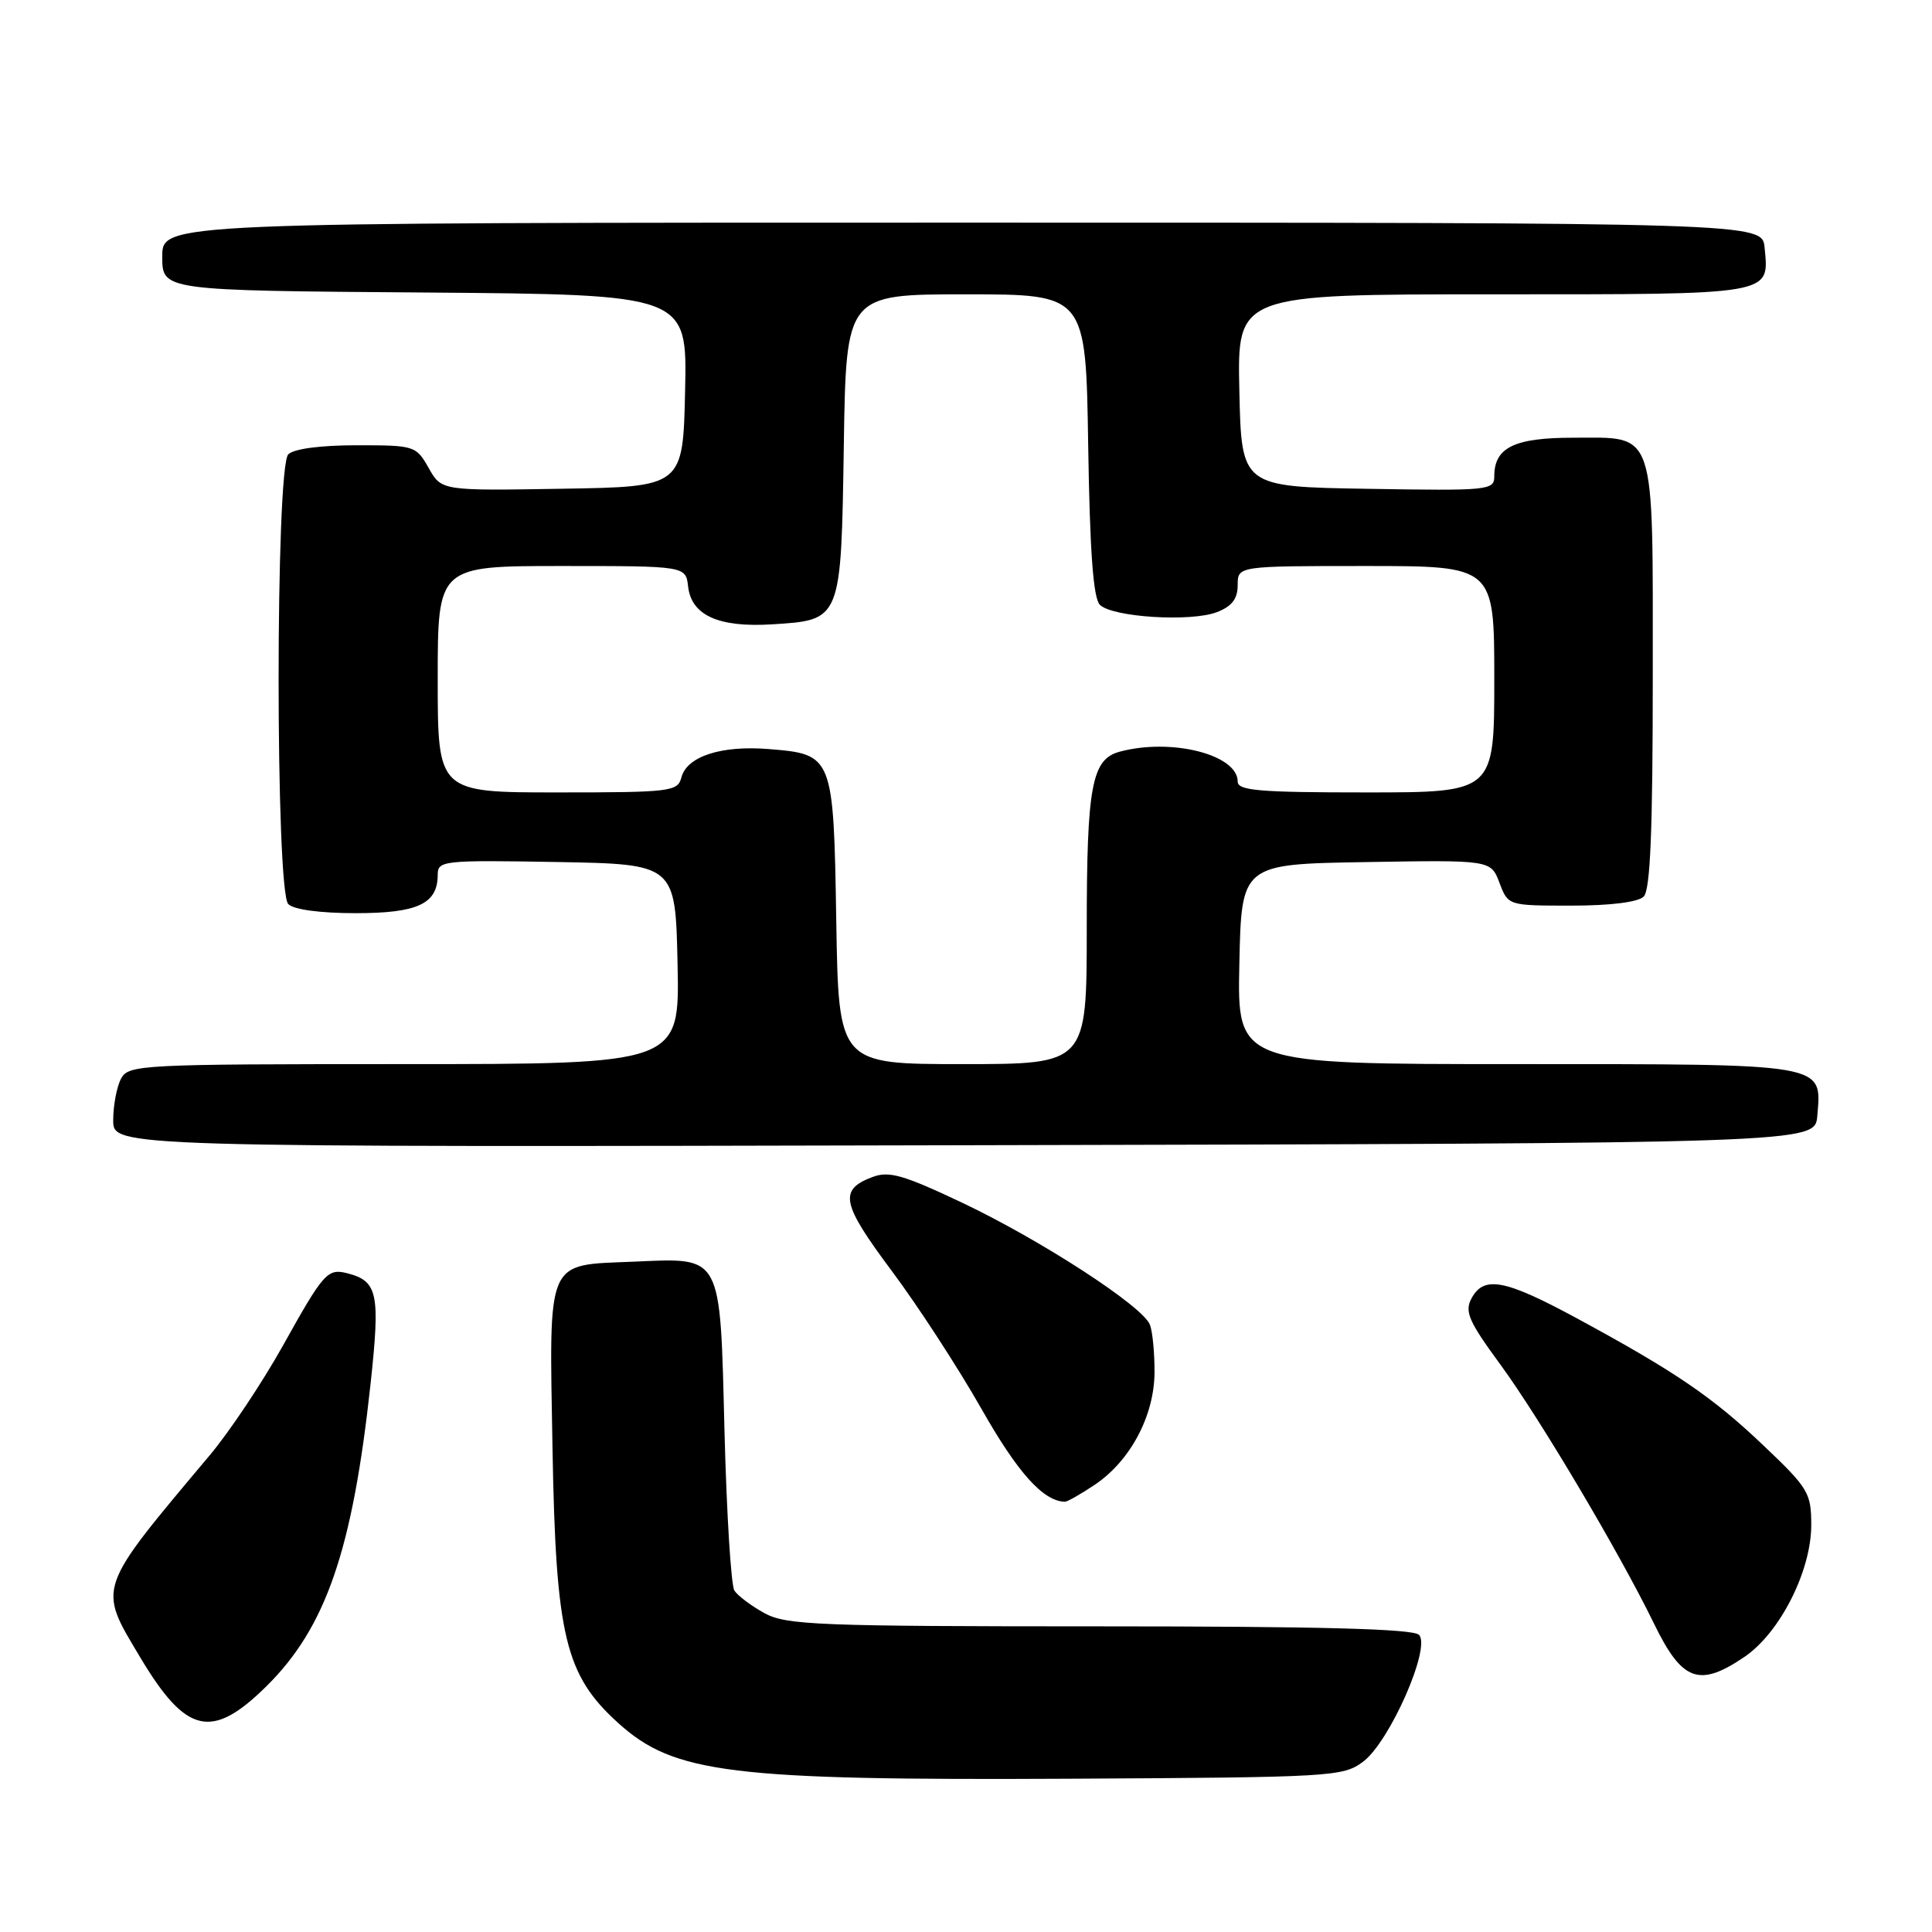 <?xml version="1.0" encoding="UTF-8" standalone="no"?>
<!DOCTYPE svg PUBLIC "-//W3C//DTD SVG 1.1//EN" "http://www.w3.org/Graphics/SVG/1.1/DTD/svg11.dtd" >
<svg xmlns="http://www.w3.org/2000/svg" xmlns:xlink="http://www.w3.org/1999/xlink" version="1.1" viewBox="0 0 256 256">
 <g >
 <path fill="currentColor"
d=" M 180.61 233.44 C 184.14 230.81 189.66 218.26 188.02 216.62 C 187.23 215.83 174.83 215.50 145.70 215.50 C 108.41 215.50 104.20 215.33 101.31 213.76 C 99.56 212.80 97.76 211.45 97.31 210.76 C 96.87 210.07 96.28 200.58 96.00 189.67 C 95.40 165.94 95.79 166.67 83.90 167.18 C 72.26 167.67 72.77 166.50 73.21 191.94 C 73.65 216.82 74.88 221.95 81.93 228.32 C 89.32 235.00 96.78 235.92 141.68 235.69 C 176.49 235.51 177.96 235.42 180.61 233.44 Z  M 35.29 223.45 C 43.19 215.65 46.72 205.41 49.11 183.29 C 50.39 171.41 50.05 169.77 46.08 168.73 C 43.40 168.03 42.91 168.58 37.48 178.32 C 34.77 183.17 30.42 189.70 27.80 192.82 C 12.72 210.78 12.93 210.16 18.55 219.56 C 24.66 229.80 28.05 230.59 35.29 223.45 Z  M 231.16 219.54 C 235.85 216.35 240.00 208.16 240.00 202.08 C 240.00 197.83 239.62 197.19 233.75 191.61 C 226.94 185.12 222.03 181.77 208.90 174.66 C 199.40 169.52 196.61 168.99 194.98 172.05 C 194.04 173.79 194.61 175.09 198.80 180.80 C 204.02 187.92 214.60 205.76 219.17 215.15 C 222.89 222.80 225.15 223.62 231.16 219.54 Z  M 145.09 196.72 C 149.79 193.55 152.96 187.57 152.98 181.83 C 152.99 179.26 152.72 176.43 152.37 175.53 C 151.43 173.08 137.92 164.31 127.44 159.34 C 119.65 155.66 117.79 155.13 115.58 155.97 C 111.12 157.67 111.49 159.46 118.16 168.40 C 121.65 173.07 127.00 181.31 130.06 186.70 C 134.87 195.18 138.23 198.91 141.10 198.99 C 141.43 198.99 143.23 197.97 145.09 196.72 Z  M 240.80 147.87 C 241.39 140.84 242.32 141.00 200.90 141.00 C 163.94 141.00 163.94 141.00 164.22 127.75 C 164.50 114.50 164.50 114.50 181.02 114.23 C 197.54 113.95 197.54 113.95 198.69 116.98 C 199.83 120.00 199.83 120.00 208.21 120.00 C 213.40 120.00 217.06 119.54 217.80 118.80 C 218.68 117.92 219.00 110.05 219.00 89.63 C 219.00 56.37 219.54 58.00 208.42 58.00 C 200.66 58.00 198.00 59.30 198.00 63.10 C 198.00 64.97 197.29 65.04 181.25 64.77 C 164.50 64.50 164.50 64.50 164.22 51.75 C 163.94 39.00 163.94 39.00 197.85 39.00 C 235.21 39.00 234.42 39.14 233.82 32.82 C 233.50 29.50 233.50 29.50 127.50 29.50 C 21.50 29.50 21.50 29.50 21.50 34.00 C 21.50 38.50 21.50 38.50 56.28 38.76 C 91.06 39.03 91.06 39.03 90.78 51.76 C 90.50 64.50 90.50 64.50 74.50 64.76 C 58.50 65.03 58.50 65.03 56.80 62.01 C 55.13 59.06 54.93 59.00 47.25 59.00 C 42.48 59.00 38.93 59.47 38.20 60.20 C 36.49 61.91 36.49 118.09 38.20 119.80 C 38.93 120.53 42.45 121.00 47.13 121.00 C 55.36 121.00 58.00 119.76 58.00 115.90 C 58.00 114.04 58.70 113.96 73.75 114.22 C 89.50 114.50 89.50 114.50 89.78 127.75 C 90.06 141.00 90.06 141.00 53.56 141.00 C 18.51 141.00 17.03 141.08 16.04 142.93 C 15.47 144.00 15.00 146.48 15.00 148.44 C 15.00 152.01 15.00 152.01 127.75 151.75 C 240.50 151.50 240.50 151.50 240.80 147.87 Z  M 110.81 122.03 C 110.45 100.07 110.40 99.94 101.80 99.25 C 95.56 98.75 91.01 100.23 90.29 103.01 C 89.80 104.89 88.89 105.00 73.88 105.00 C 58.00 105.00 58.00 105.00 58.00 90.00 C 58.00 75.00 58.00 75.00 74.43 75.00 C 90.87 75.00 90.87 75.00 91.18 77.73 C 91.63 81.55 95.22 83.16 102.28 82.73 C 111.51 82.15 111.45 82.30 111.81 58.97 C 112.12 39.00 112.12 39.00 128.00 39.00 C 143.88 39.00 143.88 39.00 144.19 58.95 C 144.41 73.10 144.86 79.26 145.74 80.14 C 147.39 81.79 157.81 82.44 161.25 81.11 C 163.24 80.34 164.00 79.35 164.00 77.52 C 164.00 75.00 164.00 75.00 181.00 75.00 C 198.00 75.00 198.00 75.00 198.00 90.00 C 198.00 105.00 198.00 105.00 181.00 105.00 C 166.85 105.00 164.00 104.76 164.00 103.56 C 164.00 99.99 155.22 97.76 148.37 99.60 C 144.66 100.60 144.00 104.11 144.00 123.05 C 144.00 141.00 144.00 141.00 127.56 141.00 C 111.12 141.00 111.12 141.00 110.81 122.03 Z "/>
</g>
</svg>
